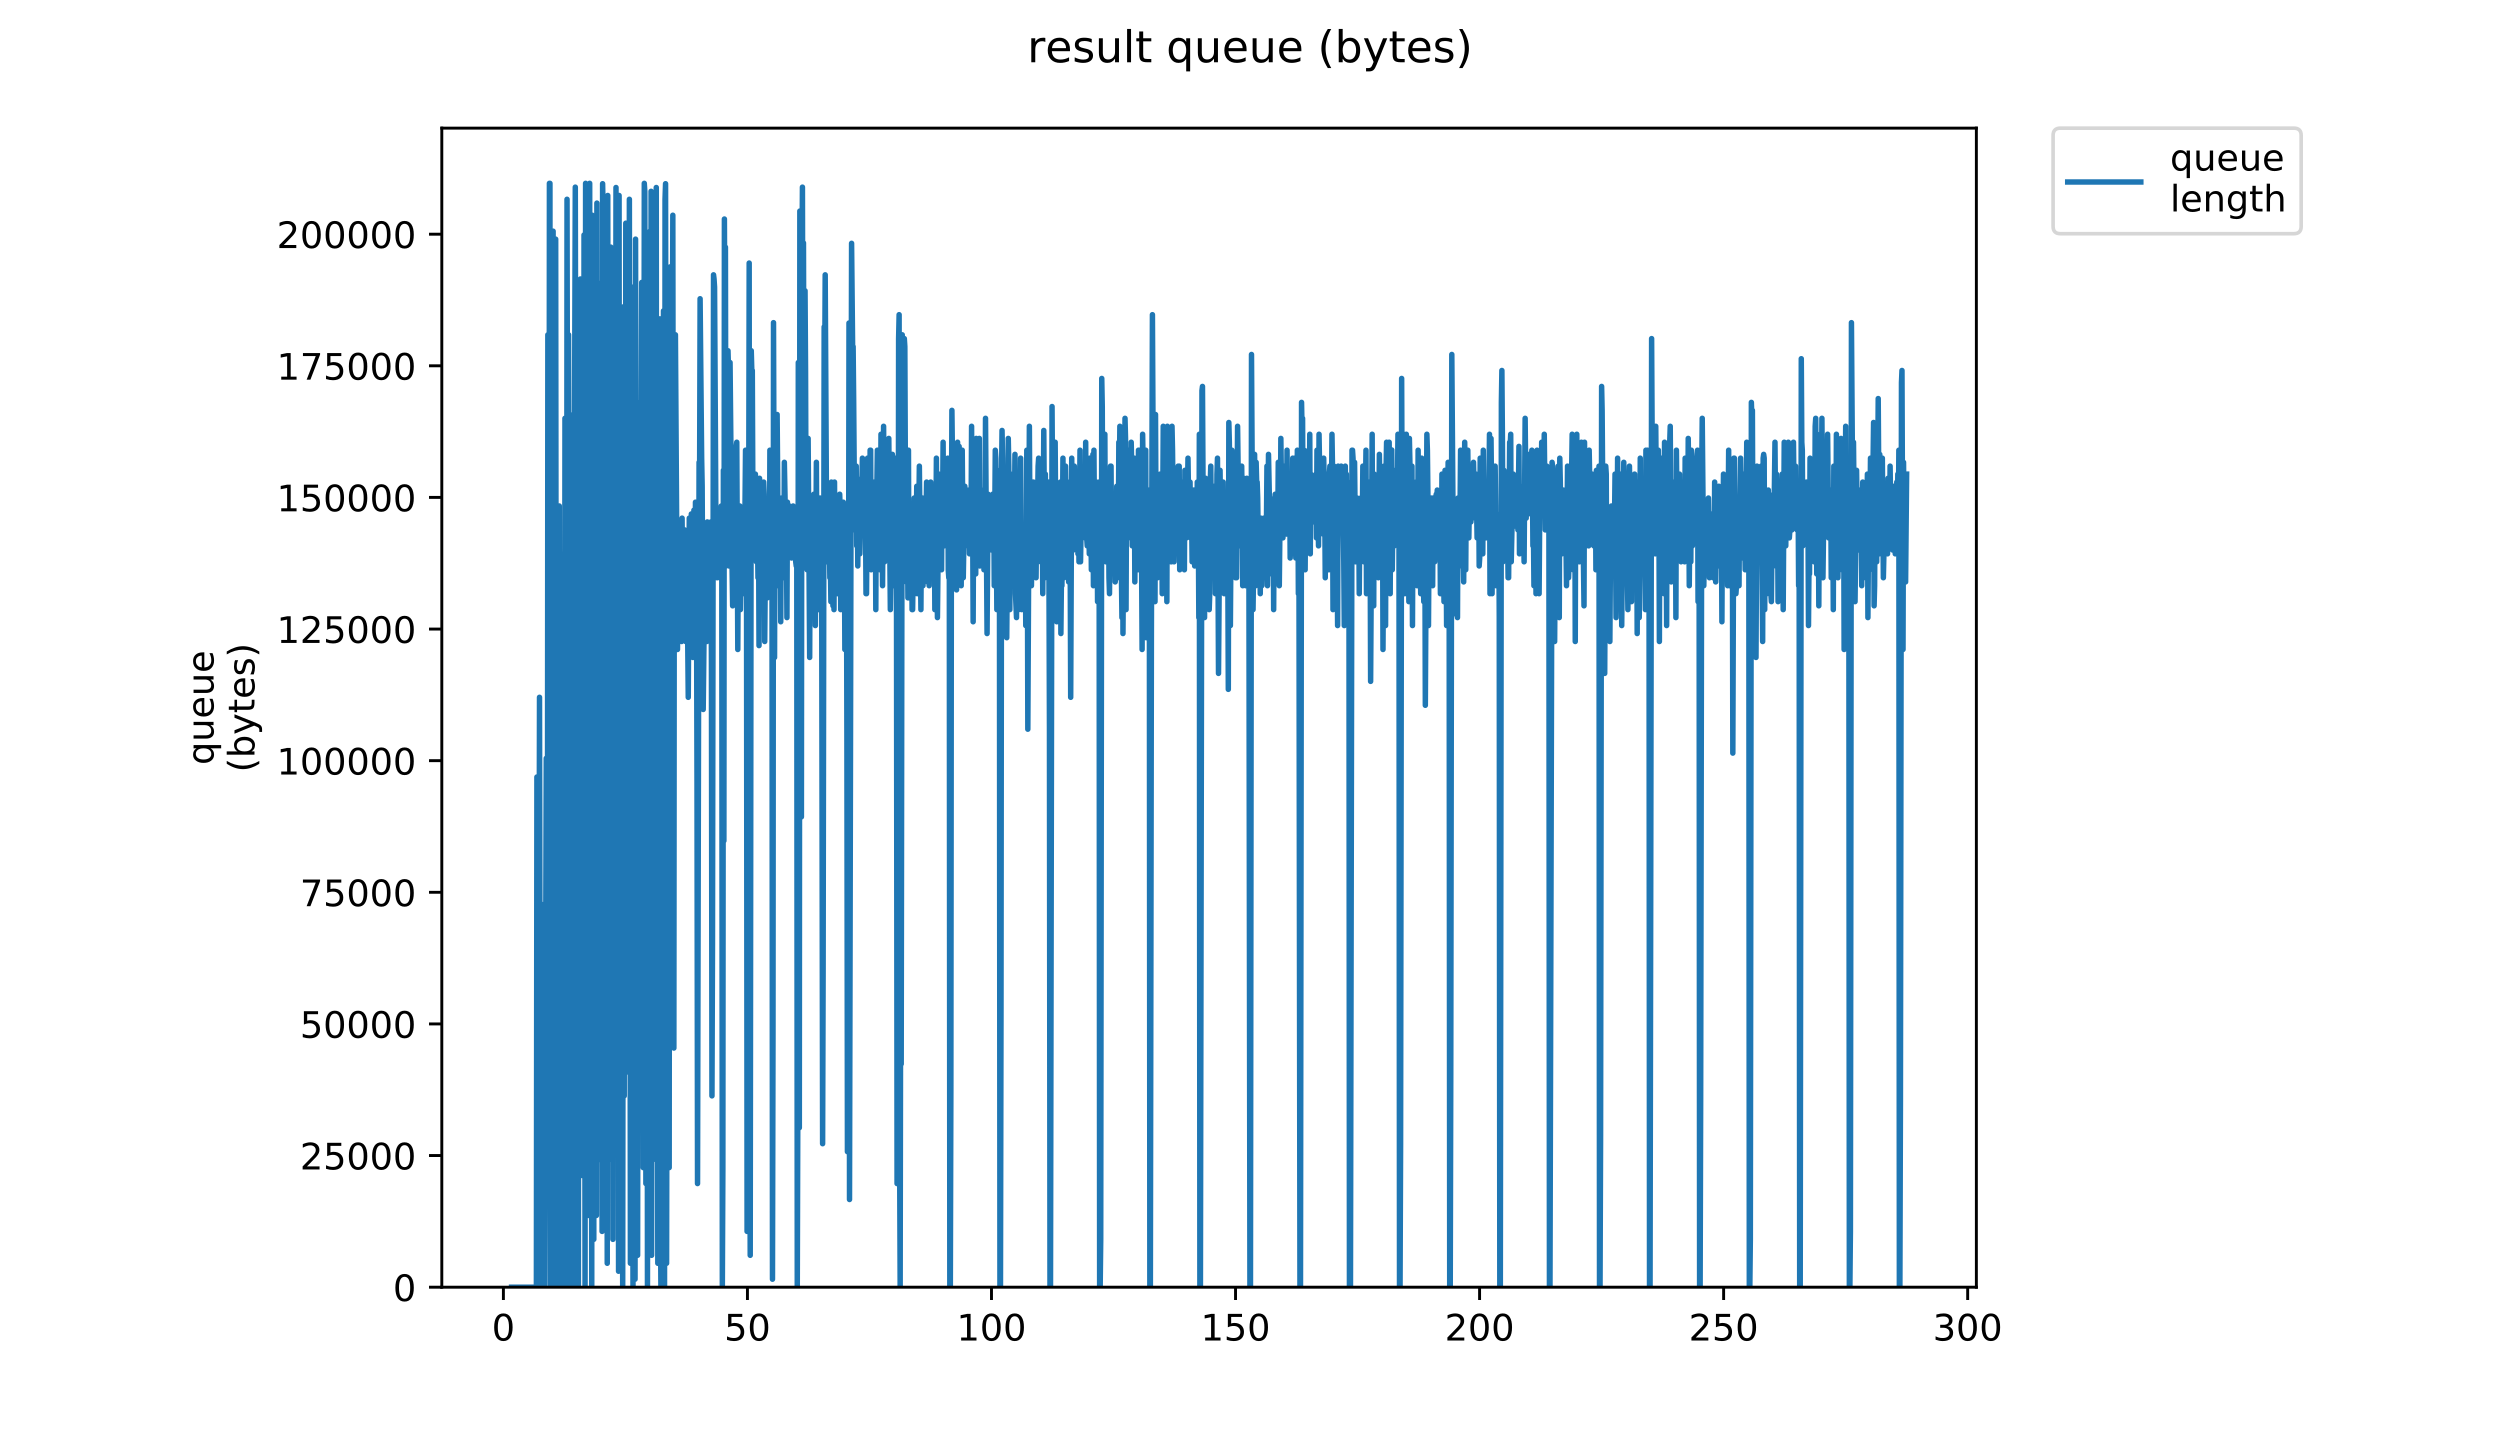 <?xml version="1.0" encoding="utf-8" standalone="no"?>
<!DOCTYPE svg PUBLIC "-//W3C//DTD SVG 1.1//EN"
  "http://www.w3.org/Graphics/SVG/1.1/DTD/svg11.dtd">
<!-- Created with matplotlib (https://matplotlib.org/) -->
<svg height="396pt" version="1.1" viewBox="0 0 684 396" width="684pt" xmlns="http://www.w3.org/2000/svg" xmlns:xlink="http://www.w3.org/1999/xlink">
 <defs>
  <style type="text/css">
*{stroke-linecap:butt;stroke-linejoin:round;}
  </style>
 </defs>
 <g id="figure_1">
  <g id="patch_1">
   <path d="M 0 396 
L 684 396 
L 684 0 
L 0 0 
z
" style="fill:#ffffff;"/>
  </g>
  <g id="axes_1">
   <g id="patch_2">
    <path d="M 120.879 352.174 
L 540.734 352.174 
L 540.734 35.062 
L 120.879 35.062 
z
" style="fill:#ffffff;"/>
   </g>
   <g id="matplotlib.axis_1">
    <g id="xtick_1">
     <g id="line2d_1">
      <defs>
       <path d="M 0 0 
L 0 3.5 
" id="m587a1ca1e8" style="stroke:#000000;stroke-width:0.8;"/>
      </defs>
      <g>
       <use style="stroke:#000000;stroke-width:0.8;" x="137.729" xlink:href="#m587a1ca1e8" y="352.174"/>
      </g>
     </g>
     <g id="text_1">
      <!-- 0 -->
      <defs>
       <path d="M 31.781 66.406 
Q 24.172 66.406 20.328 58.906 
Q 16.5 51.422 16.5 36.375 
Q 16.5 21.391 20.328 13.891 
Q 24.172 6.391 31.781 6.391 
Q 39.453 6.391 43.281 13.891 
Q 47.125 21.391 47.125 36.375 
Q 47.125 51.422 43.281 58.906 
Q 39.453 66.406 31.781 66.406 
z
M 31.781 74.219 
Q 44.047 74.219 50.516 64.516 
Q 56.984 54.828 56.984 36.375 
Q 56.984 17.969 50.516 8.266 
Q 44.047 -1.422 31.781 -1.422 
Q 19.531 -1.422 13.062 8.266 
Q 6.594 17.969 6.594 36.375 
Q 6.594 54.828 13.062 64.516 
Q 19.531 74.219 31.781 74.219 
z
" id="DejaVuSans-48"/>
      </defs>
      <g transform="translate(134.548 366.773)scale(0.1 -0.1)">
       <use xlink:href="#DejaVuSans-48"/>
      </g>
     </g>
    </g>
    <g id="xtick_2">
     <g id="line2d_2">
      <g>
       <use style="stroke:#000000;stroke-width:0.8;" x="204.5" xlink:href="#m587a1ca1e8" y="352.174"/>
      </g>
     </g>
     <g id="text_2">
      <!-- 50 -->
      <defs>
       <path d="M 10.797 72.906 
L 49.516 72.906 
L 49.516 64.594 
L 19.828 64.594 
L 19.828 46.734 
Q 21.969 47.469 24.109 47.828 
Q 26.266 48.188 28.422 48.188 
Q 40.625 48.188 47.75 41.5 
Q 54.891 34.812 54.891 23.391 
Q 54.891 11.625 47.562 5.094 
Q 40.234 -1.422 26.906 -1.422 
Q 22.312 -1.422 17.547 -0.641 
Q 12.797 0.141 7.719 1.703 
L 7.719 11.625 
Q 12.109 9.234 16.797 8.062 
Q 21.484 6.891 26.703 6.891 
Q 35.156 6.891 40.078 11.328 
Q 45.016 15.766 45.016 23.391 
Q 45.016 31 40.078 35.438 
Q 35.156 39.891 26.703 39.891 
Q 22.75 39.891 18.812 39.016 
Q 14.891 38.141 10.797 36.281 
z
" id="DejaVuSans-53"/>
      </defs>
      <g transform="translate(198.137 366.773)scale(0.1 -0.1)">
       <use xlink:href="#DejaVuSans-53"/>
       <use x="63.623" xlink:href="#DejaVuSans-48"/>
      </g>
     </g>
    </g>
    <g id="xtick_3">
     <g id="line2d_3">
      <g>
       <use style="stroke:#000000;stroke-width:0.8;" x="271.271" xlink:href="#m587a1ca1e8" y="352.174"/>
      </g>
     </g>
     <g id="text_3">
      <!-- 100 -->
      <defs>
       <path d="M 12.406 8.297 
L 28.516 8.297 
L 28.516 63.922 
L 10.984 60.406 
L 10.984 69.391 
L 28.422 72.906 
L 38.281 72.906 
L 38.281 8.297 
L 54.391 8.297 
L 54.391 0 
L 12.406 0 
z
" id="DejaVuSans-49"/>
      </defs>
      <g transform="translate(261.727 366.773)scale(0.1 -0.1)">
       <use xlink:href="#DejaVuSans-49"/>
       <use x="63.623" xlink:href="#DejaVuSans-48"/>
       <use x="127.246" xlink:href="#DejaVuSans-48"/>
      </g>
     </g>
    </g>
    <g id="xtick_4">
     <g id="line2d_4">
      <g>
       <use style="stroke:#000000;stroke-width:0.8;" x="338.042" xlink:href="#m587a1ca1e8" y="352.174"/>
      </g>
     </g>
     <g id="text_4">
      <!-- 150 -->
      <g transform="translate(328.499 366.773)scale(0.1 -0.1)">
       <use xlink:href="#DejaVuSans-49"/>
       <use x="63.623" xlink:href="#DejaVuSans-53"/>
       <use x="127.246" xlink:href="#DejaVuSans-48"/>
      </g>
     </g>
    </g>
    <g id="xtick_5">
     <g id="line2d_5">
      <g>
       <use style="stroke:#000000;stroke-width:0.8;" x="404.814" xlink:href="#m587a1ca1e8" y="352.174"/>
      </g>
     </g>
     <g id="text_5">
      <!-- 200 -->
      <defs>
       <path d="M 19.188 8.297 
L 53.609 8.297 
L 53.609 0 
L 7.328 0 
L 7.328 8.297 
Q 12.938 14.109 22.625 23.891 
Q 32.328 33.688 34.812 36.531 
Q 39.547 41.844 41.422 45.531 
Q 43.312 49.219 43.312 52.781 
Q 43.312 58.594 39.234 62.25 
Q 35.156 65.922 28.609 65.922 
Q 23.969 65.922 18.812 64.312 
Q 13.672 62.703 7.812 59.422 
L 7.812 69.391 
Q 13.766 71.781 18.938 73 
Q 24.125 74.219 28.422 74.219 
Q 39.75 74.219 46.484 68.547 
Q 53.219 62.891 53.219 53.422 
Q 53.219 48.922 51.531 44.891 
Q 49.859 40.875 45.406 35.406 
Q 44.188 33.984 37.641 27.219 
Q 31.109 20.453 19.188 8.297 
z
" id="DejaVuSans-50"/>
      </defs>
      <g transform="translate(395.27 366.773)scale(0.1 -0.1)">
       <use xlink:href="#DejaVuSans-50"/>
       <use x="63.623" xlink:href="#DejaVuSans-48"/>
       <use x="127.246" xlink:href="#DejaVuSans-48"/>
      </g>
     </g>
    </g>
    <g id="xtick_6">
     <g id="line2d_6">
      <g>
       <use style="stroke:#000000;stroke-width:0.8;" x="471.585" xlink:href="#m587a1ca1e8" y="352.174"/>
      </g>
     </g>
     <g id="text_6">
      <!-- 250 -->
      <g transform="translate(462.041 366.773)scale(0.1 -0.1)">
       <use xlink:href="#DejaVuSans-50"/>
       <use x="63.623" xlink:href="#DejaVuSans-53"/>
       <use x="127.246" xlink:href="#DejaVuSans-48"/>
      </g>
     </g>
    </g>
    <g id="xtick_7">
     <g id="line2d_7">
      <g>
       <use style="stroke:#000000;stroke-width:0.8;" x="538.356" xlink:href="#m587a1ca1e8" y="352.174"/>
      </g>
     </g>
     <g id="text_7">
      <!-- 300 -->
      <defs>
       <path d="M 40.578 39.312 
Q 47.656 37.797 51.625 33 
Q 55.609 28.219 55.609 21.188 
Q 55.609 10.406 48.188 4.484 
Q 40.766 -1.422 27.094 -1.422 
Q 22.516 -1.422 17.656 -0.516 
Q 12.797 0.391 7.625 2.203 
L 7.625 11.719 
Q 11.719 9.328 16.594 8.109 
Q 21.484 6.891 26.812 6.891 
Q 36.078 6.891 40.938 10.547 
Q 45.797 14.203 45.797 21.188 
Q 45.797 27.641 41.281 31.266 
Q 36.766 34.906 28.719 34.906 
L 20.219 34.906 
L 20.219 43.016 
L 29.109 43.016 
Q 36.375 43.016 40.234 45.922 
Q 44.094 48.828 44.094 54.297 
Q 44.094 59.906 40.109 62.906 
Q 36.141 65.922 28.719 65.922 
Q 24.656 65.922 20.016 65.031 
Q 15.375 64.156 9.812 62.312 
L 9.812 71.094 
Q 15.438 72.656 20.344 73.438 
Q 25.25 74.219 29.594 74.219 
Q 40.828 74.219 47.359 69.109 
Q 53.906 64.016 53.906 55.328 
Q 53.906 49.266 50.438 45.094 
Q 46.969 40.922 40.578 39.312 
z
" id="DejaVuSans-51"/>
      </defs>
      <g transform="translate(528.812 366.773)scale(0.1 -0.1)">
       <use xlink:href="#DejaVuSans-51"/>
       <use x="63.623" xlink:href="#DejaVuSans-48"/>
       <use x="127.246" xlink:href="#DejaVuSans-48"/>
      </g>
     </g>
    </g>
   </g>
   <g id="matplotlib.axis_2">
    <g id="ytick_1">
     <g id="line2d_8">
      <defs>
       <path d="M 0 0 
L -3.5 0 
" id="m8cd4e28c0b" style="stroke:#000000;stroke-width:0.8;"/>
      </defs>
      <g>
       <use style="stroke:#000000;stroke-width:0.8;" x="120.879" xlink:href="#m8cd4e28c0b" y="352.174"/>
      </g>
     </g>
     <g id="text_8">
      <!-- 0 -->
      <g transform="translate(107.516 355.973)scale(0.1 -0.1)">
       <use xlink:href="#DejaVuSans-48"/>
      </g>
     </g>
    </g>
    <g id="ytick_2">
     <g id="line2d_9">
      <g>
       <use style="stroke:#000000;stroke-width:0.8;" x="120.879" xlink:href="#m8cd4e28c0b" y="316.161"/>
      </g>
     </g>
     <g id="text_9">
      <!-- 25000 -->
      <g transform="translate(82.066 319.96)scale(0.1 -0.1)">
       <use xlink:href="#DejaVuSans-50"/>
       <use x="63.623" xlink:href="#DejaVuSans-53"/>
       <use x="127.246" xlink:href="#DejaVuSans-48"/>
       <use x="190.869" xlink:href="#DejaVuSans-48"/>
       <use x="254.492" xlink:href="#DejaVuSans-48"/>
      </g>
     </g>
    </g>
    <g id="ytick_3">
     <g id="line2d_10">
      <g>
       <use style="stroke:#000000;stroke-width:0.8;" x="120.879" xlink:href="#m8cd4e28c0b" y="280.148"/>
      </g>
     </g>
     <g id="text_10">
      <!-- 50000 -->
      <g transform="translate(82.066 283.947)scale(0.1 -0.1)">
       <use xlink:href="#DejaVuSans-53"/>
       <use x="63.623" xlink:href="#DejaVuSans-48"/>
       <use x="127.246" xlink:href="#DejaVuSans-48"/>
       <use x="190.869" xlink:href="#DejaVuSans-48"/>
       <use x="254.492" xlink:href="#DejaVuSans-48"/>
      </g>
     </g>
    </g>
    <g id="ytick_4">
     <g id="line2d_11">
      <g>
       <use style="stroke:#000000;stroke-width:0.8;" x="120.879" xlink:href="#m8cd4e28c0b" y="244.135"/>
      </g>
     </g>
     <g id="text_11">
      <!-- 75000 -->
      <defs>
       <path d="M 8.203 72.906 
L 55.078 72.906 
L 55.078 68.703 
L 28.609 0 
L 18.312 0 
L 43.219 64.594 
L 8.203 64.594 
z
" id="DejaVuSans-55"/>
      </defs>
      <g transform="translate(82.066 247.934)scale(0.1 -0.1)">
       <use xlink:href="#DejaVuSans-55"/>
       <use x="63.623" xlink:href="#DejaVuSans-53"/>
       <use x="127.246" xlink:href="#DejaVuSans-48"/>
       <use x="190.869" xlink:href="#DejaVuSans-48"/>
       <use x="254.492" xlink:href="#DejaVuSans-48"/>
      </g>
     </g>
    </g>
    <g id="ytick_5">
     <g id="line2d_12">
      <g>
       <use style="stroke:#000000;stroke-width:0.8;" x="120.879" xlink:href="#m8cd4e28c0b" y="208.122"/>
      </g>
     </g>
     <g id="text_12">
      <!-- 100000 -->
      <g transform="translate(75.704 211.921)scale(0.1 -0.1)">
       <use xlink:href="#DejaVuSans-49"/>
       <use x="63.623" xlink:href="#DejaVuSans-48"/>
       <use x="127.246" xlink:href="#DejaVuSans-48"/>
       <use x="190.869" xlink:href="#DejaVuSans-48"/>
       <use x="254.492" xlink:href="#DejaVuSans-48"/>
       <use x="318.115" xlink:href="#DejaVuSans-48"/>
      </g>
     </g>
    </g>
    <g id="ytick_6">
     <g id="line2d_13">
      <g>
       <use style="stroke:#000000;stroke-width:0.8;" x="120.879" xlink:href="#m8cd4e28c0b" y="172.109"/>
      </g>
     </g>
     <g id="text_13">
      <!-- 125000 -->
      <g transform="translate(75.704 175.908)scale(0.1 -0.1)">
       <use xlink:href="#DejaVuSans-49"/>
       <use x="63.623" xlink:href="#DejaVuSans-50"/>
       <use x="127.246" xlink:href="#DejaVuSans-53"/>
       <use x="190.869" xlink:href="#DejaVuSans-48"/>
       <use x="254.492" xlink:href="#DejaVuSans-48"/>
       <use x="318.115" xlink:href="#DejaVuSans-48"/>
      </g>
     </g>
    </g>
    <g id="ytick_7">
     <g id="line2d_14">
      <g>
       <use style="stroke:#000000;stroke-width:0.8;" x="120.879" xlink:href="#m8cd4e28c0b" y="136.096"/>
      </g>
     </g>
     <g id="text_14">
      <!-- 150000 -->
      <g transform="translate(75.704 139.895)scale(0.1 -0.1)">
       <use xlink:href="#DejaVuSans-49"/>
       <use x="63.623" xlink:href="#DejaVuSans-53"/>
       <use x="127.246" xlink:href="#DejaVuSans-48"/>
       <use x="190.869" xlink:href="#DejaVuSans-48"/>
       <use x="254.492" xlink:href="#DejaVuSans-48"/>
       <use x="318.115" xlink:href="#DejaVuSans-48"/>
      </g>
     </g>
    </g>
    <g id="ytick_8">
     <g id="line2d_15">
      <g>
       <use style="stroke:#000000;stroke-width:0.8;" x="120.879" xlink:href="#m8cd4e28c0b" y="100.083"/>
      </g>
     </g>
     <g id="text_15">
      <!-- 175000 -->
      <g transform="translate(75.704 103.882)scale(0.1 -0.1)">
       <use xlink:href="#DejaVuSans-49"/>
       <use x="63.623" xlink:href="#DejaVuSans-55"/>
       <use x="127.246" xlink:href="#DejaVuSans-53"/>
       <use x="190.869" xlink:href="#DejaVuSans-48"/>
       <use x="254.492" xlink:href="#DejaVuSans-48"/>
       <use x="318.115" xlink:href="#DejaVuSans-48"/>
      </g>
     </g>
    </g>
    <g id="ytick_9">
     <g id="line2d_16">
      <g>
       <use style="stroke:#000000;stroke-width:0.8;" x="120.879" xlink:href="#m8cd4e28c0b" y="64.07"/>
      </g>
     </g>
     <g id="text_16">
      <!-- 200000 -->
      <g transform="translate(75.704 67.869)scale(0.1 -0.1)">
       <use xlink:href="#DejaVuSans-50"/>
       <use x="63.623" xlink:href="#DejaVuSans-48"/>
       <use x="127.246" xlink:href="#DejaVuSans-48"/>
       <use x="190.869" xlink:href="#DejaVuSans-48"/>
       <use x="254.492" xlink:href="#DejaVuSans-48"/>
       <use x="318.115" xlink:href="#DejaVuSans-48"/>
      </g>
     </g>
    </g>
    <g id="text_17">
     <!-- queue -->
     <defs>
      <path d="M 14.797 27.297 
Q 14.797 17.391 18.875 11.75 
Q 22.953 6.109 30.078 6.109 
Q 37.203 6.109 41.297 11.75 
Q 45.406 17.391 45.406 27.297 
Q 45.406 37.203 41.297 42.844 
Q 37.203 48.484 30.078 48.484 
Q 22.953 48.484 18.875 42.844 
Q 14.797 37.203 14.797 27.297 
z
M 45.406 8.203 
Q 42.578 3.328 38.25 0.953 
Q 33.938 -1.422 27.875 -1.422 
Q 17.969 -1.422 11.734 6.484 
Q 5.516 14.406 5.516 27.297 
Q 5.516 40.188 11.734 48.094 
Q 17.969 56 27.875 56 
Q 33.938 56 38.25 53.625 
Q 42.578 51.266 45.406 46.391 
L 45.406 54.688 
L 54.391 54.688 
L 54.391 -20.797 
L 45.406 -20.797 
z
" id="DejaVuSans-113"/>
      <path d="M 8.5 21.578 
L 8.5 54.688 
L 17.484 54.688 
L 17.484 21.922 
Q 17.484 14.156 20.5 10.266 
Q 23.531 6.391 29.594 6.391 
Q 36.859 6.391 41.078 11.031 
Q 45.312 15.672 45.312 23.688 
L 45.312 54.688 
L 54.297 54.688 
L 54.297 0 
L 45.312 0 
L 45.312 8.406 
Q 42.047 3.422 37.719 1 
Q 33.406 -1.422 27.688 -1.422 
Q 18.266 -1.422 13.375 4.438 
Q 8.5 10.297 8.5 21.578 
z
M 31.109 56 
z
" id="DejaVuSans-117"/>
      <path d="M 56.203 29.594 
L 56.203 25.203 
L 14.891 25.203 
Q 15.484 15.922 20.484 11.062 
Q 25.484 6.203 34.422 6.203 
Q 39.594 6.203 44.453 7.469 
Q 49.312 8.734 54.109 11.281 
L 54.109 2.781 
Q 49.266 0.734 44.188 -0.344 
Q 39.109 -1.422 33.891 -1.422 
Q 20.797 -1.422 13.156 6.188 
Q 5.516 13.812 5.516 26.812 
Q 5.516 40.234 12.766 48.109 
Q 20.016 56 32.328 56 
Q 43.359 56 49.781 48.891 
Q 56.203 41.797 56.203 29.594 
z
M 47.219 32.234 
Q 47.125 39.594 43.094 43.984 
Q 39.062 48.391 32.422 48.391 
Q 24.906 48.391 20.391 44.141 
Q 15.875 39.891 15.188 32.172 
z
" id="DejaVuSans-101"/>
     </defs>
     <g transform="translate(58.426 209.283)rotate(-90)scale(0.1 -0.1)">
      <use xlink:href="#DejaVuSans-113"/>
      <use x="63.477" xlink:href="#DejaVuSans-117"/>
      <use x="126.855" xlink:href="#DejaVuSans-101"/>
      <use x="188.379" xlink:href="#DejaVuSans-117"/>
      <use x="251.758" xlink:href="#DejaVuSans-101"/>
     </g>
     <!-- (bytes) -->
     <defs>
      <path d="M 31 75.875 
Q 24.469 64.656 21.281 53.656 
Q 18.109 42.672 18.109 31.391 
Q 18.109 20.125 21.312 9.062 
Q 24.516 -2 31 -13.188 
L 23.188 -13.188 
Q 15.875 -1.703 12.234 9.375 
Q 8.594 20.453 8.594 31.391 
Q 8.594 42.281 12.203 53.312 
Q 15.828 64.359 23.188 75.875 
z
" id="DejaVuSans-40"/>
      <path d="M 48.688 27.297 
Q 48.688 37.203 44.609 42.844 
Q 40.531 48.484 33.406 48.484 
Q 26.266 48.484 22.188 42.844 
Q 18.109 37.203 18.109 27.297 
Q 18.109 17.391 22.188 11.75 
Q 26.266 6.109 33.406 6.109 
Q 40.531 6.109 44.609 11.75 
Q 48.688 17.391 48.688 27.297 
z
M 18.109 46.391 
Q 20.953 51.266 25.266 53.625 
Q 29.594 56 35.594 56 
Q 45.562 56 51.781 48.094 
Q 58.016 40.188 58.016 27.297 
Q 58.016 14.406 51.781 6.484 
Q 45.562 -1.422 35.594 -1.422 
Q 29.594 -1.422 25.266 0.953 
Q 20.953 3.328 18.109 8.203 
L 18.109 0 
L 9.078 0 
L 9.078 75.984 
L 18.109 75.984 
z
" id="DejaVuSans-98"/>
      <path d="M 32.172 -5.078 
Q 28.375 -14.844 24.75 -17.812 
Q 21.141 -20.797 15.094 -20.797 
L 7.906 -20.797 
L 7.906 -13.281 
L 13.188 -13.281 
Q 16.891 -13.281 18.938 -11.516 
Q 21 -9.766 23.484 -3.219 
L 25.094 0.875 
L 2.984 54.688 
L 12.5 54.688 
L 29.594 11.922 
L 46.688 54.688 
L 56.203 54.688 
z
" id="DejaVuSans-121"/>
      <path d="M 18.312 70.219 
L 18.312 54.688 
L 36.812 54.688 
L 36.812 47.703 
L 18.312 47.703 
L 18.312 18.016 
Q 18.312 11.328 20.141 9.422 
Q 21.969 7.516 27.594 7.516 
L 36.812 7.516 
L 36.812 0 
L 27.594 0 
Q 17.188 0 13.234 3.875 
Q 9.281 7.766 9.281 18.016 
L 9.281 47.703 
L 2.688 47.703 
L 2.688 54.688 
L 9.281 54.688 
L 9.281 70.219 
z
" id="DejaVuSans-116"/>
      <path d="M 44.281 53.078 
L 44.281 44.578 
Q 40.484 46.531 36.375 47.5 
Q 32.281 48.484 27.875 48.484 
Q 21.188 48.484 17.844 46.438 
Q 14.5 44.391 14.5 40.281 
Q 14.5 37.156 16.891 35.375 
Q 19.281 33.594 26.516 31.984 
L 29.594 31.297 
Q 39.156 29.25 43.188 25.516 
Q 47.219 21.781 47.219 15.094 
Q 47.219 7.469 41.188 3.016 
Q 35.156 -1.422 24.609 -1.422 
Q 20.219 -1.422 15.453 -0.562 
Q 10.688 0.297 5.422 2 
L 5.422 11.281 
Q 10.406 8.688 15.234 7.391 
Q 20.062 6.109 24.812 6.109 
Q 31.156 6.109 34.562 8.281 
Q 37.984 10.453 37.984 14.406 
Q 37.984 18.062 35.516 20.016 
Q 33.062 21.969 24.703 23.781 
L 21.578 24.516 
Q 13.234 26.266 9.516 29.906 
Q 5.812 33.547 5.812 39.891 
Q 5.812 47.609 11.281 51.797 
Q 16.75 56 26.812 56 
Q 31.781 56 36.172 55.266 
Q 40.578 54.547 44.281 53.078 
z
" id="DejaVuSans-115"/>
      <path d="M 8.016 75.875 
L 15.828 75.875 
Q 23.141 64.359 26.781 53.312 
Q 30.422 42.281 30.422 31.391 
Q 30.422 20.453 26.781 9.375 
Q 23.141 -1.703 15.828 -13.188 
L 8.016 -13.188 
Q 14.5 -2 17.703 9.062 
Q 20.906 20.125 20.906 31.391 
Q 20.906 42.672 17.703 53.656 
Q 14.5 64.656 8.016 75.875 
z
" id="DejaVuSans-41"/>
     </defs>
     <g transform="translate(69.624 211.295)rotate(-90)scale(0.1 -0.1)">
      <use xlink:href="#DejaVuSans-40"/>
      <use x="39.014" xlink:href="#DejaVuSans-98"/>
      <use x="102.49" xlink:href="#DejaVuSans-121"/>
      <use x="161.67" xlink:href="#DejaVuSans-116"/>
      <use x="200.879" xlink:href="#DejaVuSans-101"/>
      <use x="262.402" xlink:href="#DejaVuSans-115"/>
      <use x="314.502" xlink:href="#DejaVuSans-41"/>
     </g>
    </g>
   </g>
   <g id="line2d_17">
    <path clip-path="url(#pad2d851a04)" d="M 139.963 352.174 
L 146.755 352.174 
L 146.896 212.593 
L 147.044 352.174 
L 147.186 286.746 
L 147.327 352.174 
L 147.608 190.784 
L 147.89 352.174 
L 148.031 349.993 
L 148.174 352.174 
L 148.321 260.574 
L 148.465 247.489 
L 148.611 254.031 
L 148.754 247.489 
L 148.895 282.384 
L 149.035 352.174 
L 149.459 207.465 
L 149.746 302.021 
L 149.89 91.601 
L 150.032 124.315 
L 150.177 286.746 
L 150.319 50.163 
L 150.464 50.163 
L 150.609 352.174 
L 150.759 182.06 
L 150.901 352.174 
L 151.33 63.249 
L 151.47 349.993 
L 151.61 143.944 
L 151.751 130.858 
L 151.892 168.974 
L 152.033 65.43 
L 152.316 352.174 
L 152.456 352.174 
L 152.597 189.744 
L 152.877 352.174 
L 153.017 138.441 
L 153.298 352.174 
L 153.438 315.098 
L 153.579 190.784 
L 153.723 352.174 
L 153.869 172.296 
L 154.009 297.65 
L 154.15 151.527 
L 154.29 352.174 
L 154.432 280.203 
L 154.573 114.451 
L 154.713 352.174 
L 154.854 352.174 
L 154.995 288.927 
L 155.138 54.525 
L 155.421 211.553 
L 155.562 91.601 
L 155.704 211.553 
L 155.844 138.441 
L 155.984 352.174 
L 156.129 147.165 
L 156.273 182.06 
L 156.415 172.296 
L 156.701 352.174 
L 156.841 113.411 
L 156.981 179.879 
L 157.401 51.203 
L 157.542 129.717 
L 157.682 352.174 
L 157.824 352.174 
L 157.964 135.22 
L 158.244 352.174 
L 158.384 157.03 
L 158.524 200.649 
L 158.667 89.42 
L 158.807 76.332 
L 159.088 282.384 
L 159.228 245.308 
L 159.368 321.641 
L 159.508 94.822 
L 159.648 321.641 
L 159.789 64.289 
L 160.071 352.174 
L 160.217 50.163 
L 160.357 101.365 
L 160.498 330.365 
L 160.637 120.994 
L 160.777 295.469 
L 160.917 70.932 
L 161.057 332.546 
L 161.197 240.946 
L 161.337 50.163 
L 161.477 234.403 
L 161.618 130.858 
L 161.903 352.174 
L 162.043 58.887 
L 162.463 339.088 
L 162.605 69.792 
L 162.748 138.441 
L 162.89 135.22 
L 163.031 315.098 
L 163.171 332.546 
L 163.311 55.565 
L 163.451 286.746 
L 163.591 129.717 
L 163.735 179.879 
L 163.876 82.877 
L 164.017 288.927 
L 164.162 317.279 
L 164.303 101.365 
L 164.45 77.475 
L 164.733 336.908 
L 164.873 50.264 
L 165.014 57.847 
L 165.155 213.734 
L 165.295 164.612 
L 165.436 299.831 
L 165.718 55.68 
L 165.858 80.696 
L 166.14 345.631 
L 166.281 53.485 
L 166.563 317.279 
L 166.704 139.582 
L 166.845 257.353 
L 166.987 273.66 
L 167.127 67.611 
L 167.268 106.868 
L 167.41 92.641 
L 167.551 165.753 
L 167.691 339.088 
L 167.832 127.536 
L 167.972 84.018 
L 168.254 286.746 
L 168.535 51.304 
L 168.675 287.887 
L 168.957 69.892 
L 169.239 347.812 
L 169.38 53.485 
L 169.521 264.936 
L 169.661 96.983 
L 169.803 87.239 
L 170.084 245.308 
L 170.226 175.517 
L 170.367 352.174 
L 170.649 83.917 
L 170.79 299.831 
L 170.932 117.772 
L 171.073 269.298 
L 171.213 61.068 
L 171.353 67.611 
L 171.495 131.898 
L 171.635 293.289 
L 171.776 125.355 
L 172.057 271.479 
L 172.197 54.525 
L 172.479 345.631 
L 172.619 299.831 
L 172.761 78.515 
L 173.043 163.572 
L 173.184 352.174 
L 173.324 108.009 
L 173.465 131.898 
L 173.746 349.993 
L 173.887 65.43 
L 174.167 252.991 
L 174.307 207.191 
L 174.448 343.45 
L 174.728 110.19 
L 174.87 297.65 
L 175.01 201.689 
L 175.151 295.469 
L 175.433 120.994 
L 175.573 77.279 
L 175.713 186.422 
L 175.854 90.46 
L 175.995 319.46 
L 176.277 50.163 
L 176.417 52.445 
L 176.563 144.984 
L 176.712 323.822 
L 176.86 123.174 
L 177.001 129.818 
L 177.144 352.174 
L 177.285 171.155 
L 177.426 200.649 
L 177.568 288.927 
L 177.708 95.963 
L 177.849 63.249 
L 177.991 293.289 
L 178.138 52.344 
L 178.279 343.45 
L 178.42 127.536 
L 178.561 118.813 
L 178.702 317.279 
L 178.99 96.983 
L 179.13 236.584 
L 179.271 66.571 
L 179.413 71.973 
L 179.555 51.304 
L 179.696 286.746 
L 179.836 280.203 
L 179.977 345.631 
L 180.117 113.411 
L 180.258 303.153 
L 180.54 87.239 
L 180.682 330.365 
L 180.822 352.174 
L 180.963 105.833 
L 181.103 323.822 
L 181.243 141.763 
L 181.387 271.479 
L 181.53 85.058 
L 181.815 352.174 
L 181.955 54.525 
L 182.095 50.264 
L 182.236 145.085 
L 182.377 345.631 
L 182.658 185.382 
L 182.8 221.317 
L 182.941 81.837 
L 183.09 319.46 
L 183.232 98.144 
L 183.374 73.013 
L 183.516 273.66 
L 183.657 242.087 
L 183.799 125.355 
L 183.943 104.687 
L 184.085 58.887 
L 184.369 286.746 
L 184.51 113.411 
L 184.651 92.641 
L 184.793 91.601 
L 185.355 177.698 
L 185.636 142.803 
L 185.777 167.934 
L 185.918 160.251 
L 186.058 160.251 
L 186.198 142.803 
L 186.478 175.517 
L 186.619 141.763 
L 186.759 160.251 
L 186.9 151.527 
L 187.04 170.115 
L 187.321 144.984 
L 187.461 153.708 
L 187.602 175.517 
L 187.743 172.296 
L 187.884 160.251 
L 188.024 161.391 
L 188.306 190.784 
L 188.587 141.763 
L 188.728 165.753 
L 189.01 158.07 
L 189.15 140.622 
L 189.291 172.296 
L 189.432 155.889 
L 189.572 179.879 
L 189.713 165.753 
L 189.855 139.582 
L 189.996 177.698 
L 190.138 167.934 
L 190.278 137.401 
L 190.42 164.612 
L 190.561 160.251 
L 190.702 214.774 
L 190.844 323.822 
L 191.267 126.485 
L 191.407 133.039 
L 191.548 81.736 
L 191.971 125.355 
L 192.112 133.039 
L 192.394 194.106 
L 192.816 157.03 
L 192.957 158.07 
L 193.098 164.612 
L 193.238 151.527 
L 193.379 175.517 
L 193.519 142.803 
L 193.801 144.984 
L 193.942 165.753 
L 194.083 166.793 
L 194.506 142.803 
L 194.65 182.06 
L 194.793 299.831 
L 194.936 258.393 
L 195.221 75.194 
L 195.361 76.332 
L 195.502 78.515 
L 195.783 127.536 
L 195.924 155.889 
L 196.066 151.527 
L 196.209 158.07 
L 196.352 146.125 
L 196.637 151.527 
L 196.92 158.07 
L 197.203 148.306 
L 197.344 138.441 
L 197.485 158.07 
L 197.63 352.174 
L 197.775 319.46 
L 197.915 128.677 
L 198.055 230.041 
L 198.195 59.927 
L 198.335 94.822 
L 198.476 67.611 
L 198.616 154.849 
L 198.9 109.049 
L 199.04 112.27 
L 199.181 95.963 
L 199.321 101.365 
L 199.461 154.849 
L 199.601 154.849 
L 199.742 99.184 
L 200.307 155.889 
L 200.448 165.753 
L 200.589 155.889 
L 200.73 137.401 
L 200.87 142.803 
L 201.011 155.889 
L 201.293 144.984 
L 201.436 122.134 
L 201.578 120.994 
L 201.86 177.698 
L 202.002 149.346 
L 202.288 141.763 
L 202.429 138.441 
L 202.57 166.793 
L 202.851 144.984 
L 202.992 155.889 
L 203.132 142.803 
L 203.273 162.432 
L 203.555 147.165 
L 203.695 153.708 
L 203.977 123.174 
L 204.118 134.079 
L 204.26 166.793 
L 204.401 336.908 
L 204.551 319.46 
L 204.836 147.165 
L 204.977 71.973 
L 205.119 302.021 
L 205.26 343.45 
L 205.545 95.963 
L 205.689 101.365 
L 205.83 101.365 
L 205.971 133.039 
L 206.253 147.165 
L 206.394 136.26 
L 206.535 150.487 
L 206.675 129.717 
L 206.958 153.708 
L 207.102 151.527 
L 207.244 147.165 
L 207.385 158.07 
L 207.526 140.622 
L 207.668 176.638 
L 207.809 130.858 
L 207.951 134.079 
L 208.092 142.803 
L 208.236 136.26 
L 208.379 140.622 
L 208.661 154.849 
L 208.802 147.165 
L 208.943 131.898 
L 209.083 135.22 
L 209.225 175.517 
L 209.514 141.763 
L 209.655 137.401 
L 209.796 142.803 
L 209.937 163.572 
L 210.078 140.622 
L 210.218 136.26 
L 210.359 160.251 
L 210.499 160.251 
L 210.641 123.174 
L 210.926 136.26 
L 211.067 163.572 
L 211.208 134.079 
L 211.35 349.993 
L 211.492 282.384 
L 211.632 88.279 
L 211.915 179.879 
L 212.056 120.994 
L 212.196 142.803 
L 212.338 127.536 
L 212.479 127.536 
L 212.62 113.411 
L 212.76 129.717 
L 212.902 160.251 
L 213.042 142.803 
L 213.324 136.26 
L 213.466 144.984 
L 213.608 170.115 
L 213.749 140.622 
L 213.889 136.26 
L 214.03 146.125 
L 214.172 140.622 
L 214.454 158.07 
L 214.596 126.485 
L 215.022 148.306 
L 215.163 148.306 
L 215.304 168.974 
L 215.444 137.401 
L 215.585 152.668 
L 215.867 149.346 
L 216.008 138.441 
L 216.292 149.346 
L 216.433 141.763 
L 216.577 152.668 
L 216.718 142.803 
L 216.86 144.984 
L 217.001 138.441 
L 217.142 151.527 
L 217.283 151.527 
L 217.425 141.763 
L 217.566 141.763 
L 217.708 153.708 
L 217.849 154.849 
L 217.992 144.984 
L 218.132 352.174 
L 218.273 306.374 
L 218.414 99.184 
L 218.555 291.108 
L 218.696 308.555 
L 218.836 57.746 
L 218.979 151.527 
L 219.12 123.174 
L 219.263 223.498 
L 219.403 74.154 
L 219.545 51.203 
L 219.686 118.913 
L 219.829 66.47 
L 219.97 124.315 
L 220.113 86.098 
L 220.258 79.555 
L 220.399 101.466 
L 220.54 144.984 
L 220.682 130.858 
L 220.822 155.889 
L 221.105 119.953 
L 221.526 179.879 
L 221.668 140.622 
L 221.809 155.987 
L 221.951 144.984 
L 222.097 153.708 
L 222.237 144.984 
L 222.377 166.793 
L 222.517 139.582 
L 222.658 135.22 
L 222.799 140.622 
L 223.08 171.155 
L 223.361 126.485 
L 223.504 155.889 
L 223.648 161.391 
L 223.79 149.346 
L 223.932 166.793 
L 224.073 138.441 
L 224.215 147.165 
L 224.356 136.26 
L 224.639 147.165 
L 224.781 140.622 
L 225.065 312.917 
L 225.207 264.936 
L 225.49 89.42 
L 225.631 103.546 
L 225.773 75.194 
L 226.058 126.485 
L 226.199 153.708 
L 226.339 136.26 
L 226.48 151.527 
L 226.764 138.441 
L 227.047 158.07 
L 227.188 153.708 
L 227.329 164.612 
L 227.471 131.898 
L 227.615 155.889 
L 227.756 154.849 
L 227.898 165.753 
L 228.039 149.346 
L 228.18 166.793 
L 228.322 131.898 
L 228.465 158.07 
L 228.609 146.125 
L 228.751 158.07 
L 228.891 157.03 
L 229.034 162.432 
L 229.175 148.306 
L 229.316 162.432 
L 229.739 135.22 
L 229.88 139.582 
L 230.021 166.793 
L 230.161 161.391 
L 230.302 143.944 
L 230.443 144.984 
L 230.585 166.793 
L 230.727 137.401 
L 231.008 142.803 
L 231.149 177.698 
L 231.43 139.582 
L 231.571 143.944 
L 231.713 201.689 
L 231.858 315.098 
L 232 280.203 
L 232.285 88.38 
L 232.426 328.184 
L 232.992 66.571 
L 233.274 94.822 
L 233.415 94.822 
L 233.556 109.049 
L 233.838 144.984 
L 233.978 136.26 
L 234.12 139.582 
L 234.26 127.536 
L 234.4 149.346 
L 234.541 135.22 
L 234.685 154.849 
L 234.826 136.26 
L 234.968 134.079 
L 235.108 139.582 
L 235.249 151.527 
L 235.671 130.858 
L 235.812 131.898 
L 235.953 125.355 
L 236.093 146.125 
L 236.234 142.803 
L 236.375 134.079 
L 236.516 143.944 
L 236.657 129.717 
L 236.797 140.622 
L 236.938 162.432 
L 237.079 162.432 
L 237.362 125.355 
L 237.784 152.668 
L 237.924 153.708 
L 238.065 123.174 
L 238.206 123.174 
L 238.348 155.889 
L 238.629 131.898 
L 238.77 135.22 
L 238.912 131.898 
L 239.054 147.165 
L 239.197 131.898 
L 239.338 133.039 
L 239.479 138.441 
L 239.62 166.793 
L 239.76 131.898 
L 239.901 134.079 
L 240.043 123.174 
L 240.185 131.898 
L 240.327 151.527 
L 240.47 128.677 
L 240.613 152.668 
L 240.754 155.889 
L 240.895 142.803 
L 241.039 118.813 
L 241.324 139.582 
L 241.465 160.251 
L 241.749 116.632 
L 242.034 153.708 
L 242.176 130.858 
L 242.318 147.165 
L 242.608 126.485 
L 242.749 133.039 
L 242.89 149.346 
L 243.033 149.346 
L 243.175 119.953 
L 243.597 166.793 
L 243.878 140.622 
L 244.019 146.125 
L 244.159 124.315 
L 244.442 160.251 
L 244.582 157.03 
L 244.865 125.355 
L 245.007 141.763 
L 245.15 144.984 
L 245.291 168.974 
L 245.435 323.822 
L 245.577 317.279 
L 245.86 92.641 
L 246.001 86.098 
L 246.143 317.279 
L 246.285 352.174 
L 246.427 256.212 
L 246.569 291.108 
L 246.851 91.601 
L 246.994 134.079 
L 247.136 129.717 
L 247.278 96.983 
L 247.421 92.641 
L 247.562 94.822 
L 247.702 127.536 
L 247.843 127.536 
L 247.987 159.211 
L 248.269 146.125 
L 248.412 163.572 
L 248.555 123.174 
L 248.696 163.572 
L 248.838 151.527 
L 248.98 154.849 
L 249.122 149.346 
L 249.263 160.251 
L 249.405 142.803 
L 249.546 166.793 
L 249.69 166.793 
L 250.116 136.26 
L 250.259 162.432 
L 250.542 151.527 
L 250.683 147.165 
L 250.824 133.039 
L 250.967 162.432 
L 251.109 149.346 
L 251.252 151.527 
L 251.535 127.536 
L 251.962 166.793 
L 252.103 144.984 
L 252.246 144.984 
L 252.388 136.26 
L 252.529 160.251 
L 252.67 155.889 
L 252.811 155.889 
L 252.951 144.984 
L 253.092 155.889 
L 253.233 150.487 
L 253.514 131.898 
L 253.797 159.211 
L 253.938 149.346 
L 254.219 160.251 
L 254.361 138.441 
L 254.644 131.898 
L 254.784 150.487 
L 254.925 142.803 
L 255.067 142.803 
L 255.207 149.346 
L 255.348 138.441 
L 255.489 140.622 
L 255.63 140.622 
L 255.771 166.793 
L 255.912 166.793 
L 256.198 125.355 
L 256.481 168.974 
L 256.904 129.717 
L 257.187 153.708 
L 257.329 136.26 
L 257.612 155.889 
L 257.753 131.898 
L 257.894 138.441 
L 258.035 120.994 
L 258.176 147.165 
L 258.316 149.346 
L 258.457 141.763 
L 258.597 140.622 
L 258.878 131.898 
L 259.02 149.346 
L 259.306 125.355 
L 259.446 155.889 
L 259.587 158.07 
L 259.728 142.803 
L 259.869 352.174 
L 260.01 352.174 
L 260.156 297.65 
L 260.3 142.803 
L 260.44 112.27 
L 260.721 136.26 
L 260.862 138.441 
L 261.004 155.889 
L 261.145 124.315 
L 261.286 142.803 
L 261.427 142.803 
L 261.568 133.039 
L 261.709 161.391 
L 261.993 120.994 
L 262.277 158.07 
L 262.417 122.134 
L 262.558 127.536 
L 262.698 144.984 
L 262.839 131.898 
L 262.981 160.251 
L 263.265 123.174 
L 263.551 158.07 
L 263.974 133.039 
L 264.115 149.346 
L 264.256 136.26 
L 264.401 138.441 
L 264.543 134.079 
L 264.685 144.984 
L 264.967 136.26 
L 265.108 134.079 
L 265.251 151.527 
L 265.538 142.803 
L 265.681 142.803 
L 265.824 116.632 
L 265.968 149.346 
L 266.109 140.622 
L 266.251 170.115 
L 266.392 138.441 
L 266.533 142.803 
L 266.673 129.717 
L 266.817 155.889 
L 266.958 157.03 
L 267.1 119.953 
L 267.525 147.165 
L 267.666 151.527 
L 267.948 119.953 
L 268.09 154.849 
L 268.232 144.984 
L 268.372 149.346 
L 268.512 147.165 
L 268.652 137.401 
L 268.793 153.708 
L 268.933 153.708 
L 269.074 134.079 
L 269.214 155.889 
L 269.495 146.125 
L 269.635 114.451 
L 270.059 173.336 
L 270.34 135.22 
L 270.48 147.165 
L 270.621 138.441 
L 270.901 149.346 
L 271.182 143.944 
L 271.323 150.487 
L 271.465 149.346 
L 271.605 135.22 
L 271.746 138.441 
L 271.886 135.22 
L 272.027 160.251 
L 272.308 123.174 
L 272.449 125.355 
L 272.736 166.793 
L 272.877 128.677 
L 273.018 136.26 
L 273.158 136.26 
L 273.299 152.668 
L 273.44 134.079 
L 273.582 352.174 
L 273.728 352.174 
L 273.874 275.841 
L 274.015 129.717 
L 274.158 117.772 
L 274.3 125.355 
L 274.583 164.612 
L 274.723 138.441 
L 274.867 140.622 
L 275.013 144.984 
L 275.155 136.26 
L 275.296 141.763 
L 275.439 174.477 
L 275.721 141.763 
L 275.862 119.953 
L 276.002 127.536 
L 276.144 164.612 
L 276.286 166.793 
L 276.568 129.717 
L 276.709 146.125 
L 276.85 139.582 
L 276.99 146.125 
L 277.131 142.803 
L 277.412 153.708 
L 277.694 124.315 
L 277.835 162.432 
L 278.116 168.974 
L 278.257 138.441 
L 278.398 144.984 
L 278.538 141.763 
L 278.678 166.793 
L 278.818 164.612 
L 278.959 153.708 
L 279.244 125.355 
L 279.386 160.251 
L 279.526 166.793 
L 279.807 147.165 
L 279.947 153.708 
L 280.087 147.165 
L 280.228 151.527 
L 280.369 162.432 
L 280.509 149.346 
L 280.65 171.155 
L 280.932 123.174 
L 281.072 142.803 
L 281.213 199.508 
L 281.635 116.632 
L 281.775 140.622 
L 281.917 138.441 
L 282.197 160.251 
L 282.337 151.527 
L 282.478 131.898 
L 282.759 131.898 
L 283.041 147.165 
L 283.183 136.26 
L 283.324 136.26 
L 283.465 158.07 
L 283.606 144.984 
L 283.747 147.165 
L 284.028 127.536 
L 284.17 125.355 
L 284.311 138.441 
L 284.452 134.079 
L 284.734 153.708 
L 284.875 127.536 
L 285.157 138.441 
L 285.298 162.432 
L 285.579 117.772 
L 285.865 158.07 
L 286.008 129.717 
L 286.149 147.165 
L 286.43 136.26 
L 286.571 137.401 
L 286.712 131.898 
L 286.852 131.898 
L 286.993 155.889 
L 287.134 199.508 
L 287.275 352.174 
L 287.417 352.174 
L 287.839 111.23 
L 288.119 155.889 
L 288.26 147.165 
L 288.401 146.125 
L 288.544 162.432 
L 288.692 120.994 
L 288.838 142.803 
L 288.984 147.165 
L 289.124 170.115 
L 289.264 137.401 
L 289.407 138.441 
L 289.69 163.572 
L 289.831 155.889 
L 290.118 131.898 
L 290.258 173.336 
L 290.399 159.211 
L 290.54 160.251 
L 290.822 125.355 
L 291.108 158.07 
L 291.389 137.401 
L 291.53 127.536 
L 291.811 149.346 
L 291.951 147.165 
L 292.094 149.346 
L 292.235 144.984 
L 292.376 159.211 
L 292.658 131.898 
L 292.799 151.527 
L 292.939 190.784 
L 293.223 125.355 
L 293.366 140.622 
L 293.508 137.401 
L 293.649 150.487 
L 293.933 127.536 
L 294.074 143.944 
L 294.215 144.984 
L 294.497 134.079 
L 294.638 138.441 
L 294.781 133.039 
L 294.924 151.527 
L 295.065 136.26 
L 295.208 153.708 
L 295.49 123.174 
L 295.631 153.708 
L 295.914 136.26 
L 296.055 147.165 
L 296.195 136.26 
L 296.479 144.984 
L 296.62 136.26 
L 296.761 136.26 
L 296.901 147.165 
L 297.042 120.994 
L 297.183 147.165 
L 297.325 147.165 
L 297.466 149.346 
L 297.608 144.984 
L 297.749 129.717 
L 298.031 151.527 
L 298.173 125.355 
L 298.313 129.717 
L 298.454 138.441 
L 298.595 155.889 
L 298.736 144.984 
L 298.877 144.984 
L 299.018 124.315 
L 299.159 160.251 
L 299.299 123.174 
L 299.44 141.763 
L 299.582 144.984 
L 299.722 155.889 
L 299.864 134.079 
L 300.006 131.898 
L 300.149 136.26 
L 300.291 164.612 
L 300.434 140.622 
L 300.574 141.763 
L 300.716 131.898 
L 300.86 352.174 
L 301.008 352.174 
L 301.157 339.088 
L 301.439 103.546 
L 301.58 111.23 
L 301.722 149.346 
L 301.864 142.803 
L 302.146 120.994 
L 302.287 118.813 
L 302.427 150.487 
L 302.569 153.708 
L 302.709 142.803 
L 302.851 144.984 
L 303.135 134.079 
L 303.276 136.26 
L 303.416 158.07 
L 303.557 162.432 
L 303.839 127.536 
L 303.98 127.536 
L 304.123 149.346 
L 304.406 136.26 
L 304.548 153.708 
L 304.694 144.984 
L 304.835 143.944 
L 304.976 147.165 
L 305.117 159.211 
L 305.258 158.07 
L 305.541 133.039 
L 305.687 158.07 
L 305.828 147.165 
L 305.969 149.346 
L 306.11 120.994 
L 306.252 130.798 
L 306.393 116.632 
L 306.536 144.984 
L 306.679 144.984 
L 306.96 168.974 
L 307.102 120.994 
L 307.243 173.336 
L 307.383 153.708 
L 307.523 160.251 
L 307.803 114.451 
L 307.944 119.953 
L 308.084 166.793 
L 308.227 134.079 
L 308.369 131.898 
L 308.511 136.26 
L 308.651 147.165 
L 308.792 123.174 
L 308.935 144.984 
L 309.075 127.536 
L 309.356 144.984 
L 309.497 120.994 
L 309.639 127.536 
L 309.781 149.346 
L 310.063 138.441 
L 310.203 127.536 
L 310.344 125.355 
L 310.487 159.211 
L 310.629 142.803 
L 310.771 142.803 
L 310.914 134.079 
L 311.058 136.26 
L 311.199 140.622 
L 311.343 155.889 
L 311.483 123.174 
L 311.625 147.165 
L 311.909 123.174 
L 312.051 144.984 
L 312.192 140.622 
L 312.333 152.668 
L 312.478 177.698 
L 312.62 118.813 
L 312.763 127.536 
L 312.905 147.165 
L 313.048 148.306 
L 313.188 143.944 
L 313.472 123.174 
L 313.612 174.477 
L 313.893 134.079 
L 314.033 151.527 
L 314.174 142.803 
L 314.315 142.803 
L 314.455 134.079 
L 314.596 352.174 
L 314.738 352.174 
L 315.021 173.336 
L 315.303 86.098 
L 315.584 140.622 
L 315.726 119.953 
L 315.866 127.536 
L 316.007 164.612 
L 316.148 113.411 
L 316.289 144.984 
L 316.43 149.346 
L 316.57 141.763 
L 316.711 158.07 
L 316.854 140.622 
L 316.994 138.441 
L 317.135 141.763 
L 317.276 155.889 
L 317.416 129.717 
L 317.557 137.401 
L 317.697 138.441 
L 317.84 137.401 
L 317.981 162.432 
L 318.262 116.632 
L 318.403 144.984 
L 318.544 147.165 
L 318.972 127.536 
L 319.254 164.612 
L 319.394 116.632 
L 319.536 140.622 
L 319.676 131.898 
L 319.816 144.984 
L 319.957 142.803 
L 320.097 127.536 
L 320.238 136.26 
L 320.379 153.708 
L 320.519 153.708 
L 320.66 116.632 
L 320.8 123.174 
L 320.941 136.26 
L 321.082 134.079 
L 321.222 153.708 
L 321.503 136.26 
L 321.643 151.527 
L 321.925 137.401 
L 322.066 144.984 
L 322.348 127.536 
L 322.488 129.717 
L 322.628 127.536 
L 322.769 155.889 
L 322.91 131.898 
L 323.051 142.803 
L 323.193 136.26 
L 323.341 138.441 
L 323.486 131.898 
L 323.627 142.803 
L 323.907 134.079 
L 324.048 155.889 
L 324.188 128.677 
L 324.33 130.858 
L 324.611 147.165 
L 324.752 143.944 
L 325.033 125.355 
L 325.314 144.984 
L 325.454 140.622 
L 325.596 131.898 
L 325.737 147.165 
L 325.879 134.079 
L 326.02 140.622 
L 326.162 153.708 
L 326.303 138.441 
L 326.444 142.803 
L 326.585 134.079 
L 326.725 134.079 
L 326.866 154.849 
L 327.007 140.622 
L 327.148 140.622 
L 327.43 149.346 
L 327.573 131.898 
L 327.856 142.803 
L 327.997 168.974 
L 328.14 118.813 
L 328.285 352.174 
L 328.433 352.174 
L 328.857 106.868 
L 328.998 105.727 
L 329.279 155.889 
L 329.419 160.251 
L 329.563 168.974 
L 329.704 136.26 
L 329.845 130.858 
L 329.986 141.763 
L 330.128 162.432 
L 330.269 155.889 
L 330.41 161.391 
L 330.553 131.898 
L 330.697 142.803 
L 330.839 166.793 
L 330.981 162.432 
L 331.125 131.898 
L 331.266 127.536 
L 331.548 157.03 
L 331.83 134.079 
L 331.97 138.441 
L 332.111 158.07 
L 332.252 133.039 
L 332.536 162.432 
L 332.82 151.527 
L 332.961 129.717 
L 333.102 125.355 
L 333.383 184.241 
L 333.806 128.677 
L 334.088 155.889 
L 334.228 151.527 
L 334.369 155.889 
L 334.509 131.898 
L 334.65 131.898 
L 334.933 162.432 
L 335.215 136.26 
L 335.355 162.432 
L 335.496 137.401 
L 335.639 140.622 
L 335.781 158.07 
L 335.924 153.708 
L 336.066 188.603 
L 336.207 115.592 
L 336.348 120.994 
L 336.489 136.26 
L 336.63 171.155 
L 336.912 130.858 
L 337.052 123.174 
L 337.193 149.346 
L 337.474 138.441 
L 337.615 131.898 
L 337.756 131.898 
L 337.897 129.717 
L 338.037 158.07 
L 338.178 144.984 
L 338.319 158.07 
L 338.6 116.632 
L 338.741 127.536 
L 338.882 127.536 
L 339.023 149.346 
L 339.304 136.26 
L 339.445 136.26 
L 339.585 134.079 
L 339.725 127.536 
L 339.865 138.441 
L 340.005 160.251 
L 340.146 131.898 
L 340.286 130.858 
L 340.428 131.898 
L 340.568 136.26 
L 340.849 160.251 
L 341.13 130.858 
L 341.27 138.441 
L 341.411 131.898 
L 341.551 142.803 
L 341.692 144.984 
L 341.979 352.174 
L 342.127 352.174 
L 342.408 96.983 
L 342.831 166.793 
L 342.974 155.889 
L 343.257 124.315 
L 343.539 160.251 
L 343.68 126.485 
L 343.821 131.898 
L 343.961 131.898 
L 344.101 136.26 
L 344.242 147.165 
L 344.383 147.165 
L 344.664 151.527 
L 344.804 162.432 
L 344.945 141.763 
L 345.227 160.251 
L 345.507 148.306 
L 345.648 155.889 
L 345.789 141.763 
L 346.072 155.889 
L 346.214 158.07 
L 346.356 144.984 
L 346.496 143.944 
L 346.636 127.536 
L 346.777 160.251 
L 347.059 124.315 
L 347.346 138.441 
L 347.486 136.26 
L 347.627 153.708 
L 347.767 142.803 
L 347.907 157.03 
L 348.186 138.441 
L 348.33 140.622 
L 348.471 166.793 
L 348.611 142.803 
L 348.891 135.22 
L 349.031 137.401 
L 349.311 151.527 
L 349.45 140.622 
L 349.591 144.984 
L 349.733 126.485 
L 349.874 134.079 
L 350.015 160.251 
L 350.156 147.165 
L 350.296 144.984 
L 350.439 119.953 
L 350.72 141.763 
L 350.862 140.622 
L 351.003 147.165 
L 351.287 127.536 
L 351.428 131.898 
L 351.569 142.803 
L 351.71 129.717 
L 351.992 146.125 
L 352.133 123.174 
L 352.274 144.984 
L 352.417 144.984 
L 352.708 131.898 
L 352.85 131.898 
L 352.991 152.668 
L 353.131 147.165 
L 353.271 131.898 
L 353.411 131.898 
L 353.551 149.346 
L 353.692 125.355 
L 353.972 151.527 
L 354.113 149.346 
L 354.253 125.355 
L 354.393 131.898 
L 354.533 152.668 
L 354.673 151.527 
L 354.813 144.984 
L 354.953 123.174 
L 355.093 131.898 
L 355.233 162.432 
L 355.373 136.26 
L 355.665 352.174 
L 355.813 352.174 
L 356.102 110.089 
L 356.243 117.772 
L 356.383 114.451 
L 356.524 149.346 
L 356.804 123.174 
L 357.084 155.889 
L 357.223 136.26 
L 357.364 144.984 
L 357.504 136.26 
L 357.645 137.401 
L 358.068 123.174 
L 358.208 149.346 
L 358.351 118.813 
L 358.493 151.527 
L 358.635 129.717 
L 358.919 136.26 
L 359.059 138.441 
L 359.199 134.079 
L 359.339 136.26 
L 359.48 142.803 
L 359.62 136.26 
L 359.76 142.803 
L 359.901 138.441 
L 360.042 129.717 
L 360.182 147.165 
L 360.324 123.174 
L 360.606 138.441 
L 360.746 149.346 
L 360.889 118.813 
L 361.313 144.984 
L 361.454 134.079 
L 361.594 144.984 
L 361.877 136.26 
L 362.02 146.125 
L 362.161 125.355 
L 362.446 138.441 
L 362.587 158.07 
L 362.728 129.717 
L 362.869 136.26 
L 363.009 131.898 
L 363.152 135.22 
L 363.294 129.717 
L 363.578 155.889 
L 363.719 129.717 
L 363.861 127.536 
L 364.143 153.708 
L 364.427 118.813 
L 364.568 127.536 
L 364.708 166.793 
L 364.848 131.898 
L 364.988 127.536 
L 365.128 131.898 
L 365.409 147.165 
L 365.549 131.898 
L 365.689 131.898 
L 365.97 171.155 
L 366.11 127.536 
L 366.67 144.984 
L 366.81 142.803 
L 366.951 127.536 
L 367.234 144.984 
L 367.374 134.079 
L 367.655 153.708 
L 367.795 171.155 
L 367.935 134.079 
L 368.075 127.536 
L 368.215 147.165 
L 368.355 129.717 
L 368.499 149.346 
L 368.641 131.898 
L 368.784 144.984 
L 369.066 134.079 
L 369.207 352.174 
L 369.487 352.174 
L 369.908 123.174 
L 370.048 123.174 
L 370.188 125.355 
L 370.468 142.803 
L 370.608 126.485 
L 370.888 153.708 
L 371.028 137.401 
L 371.169 138.441 
L 371.312 136.26 
L 371.459 141.763 
L 371.606 151.527 
L 371.747 138.441 
L 371.888 162.432 
L 372.028 144.984 
L 372.169 149.346 
L 372.312 136.26 
L 372.452 138.441 
L 372.592 138.441 
L 372.732 142.803 
L 372.873 127.536 
L 373.014 131.898 
L 373.156 153.708 
L 373.297 141.763 
L 373.442 147.165 
L 373.729 123.174 
L 373.871 162.432 
L 374.012 142.803 
L 374.153 143.944 
L 374.437 131.898 
L 374.577 131.898 
L 374.859 142.803 
L 375 186.422 
L 375.422 118.813 
L 375.563 158.07 
L 375.705 130.858 
L 375.846 165.753 
L 375.986 129.717 
L 376.127 134.079 
L 376.268 131.898 
L 376.409 150.487 
L 376.551 136.26 
L 376.691 153.708 
L 376.974 131.898 
L 377.114 158.07 
L 377.395 124.315 
L 377.82 154.849 
L 378.101 134.079 
L 378.242 133.039 
L 378.384 177.698 
L 378.666 127.536 
L 379.088 171.155 
L 379.229 128.677 
L 379.369 120.994 
L 379.51 147.165 
L 379.652 147.165 
L 379.793 143.944 
L 380.075 120.994 
L 380.357 162.432 
L 380.499 128.677 
L 380.645 130.858 
L 380.786 123.114 
L 380.927 155.889 
L 381.069 142.803 
L 381.21 142.803 
L 381.35 128.677 
L 381.491 149.346 
L 381.633 142.803 
L 381.774 129.717 
L 381.916 128.677 
L 382.198 148.306 
L 382.48 118.813 
L 382.762 142.803 
L 382.905 352.174 
L 383.053 352.174 
L 383.201 312.917 
L 383.49 103.546 
L 383.631 140.622 
L 383.773 122.134 
L 383.914 134.079 
L 384.055 118.813 
L 384.197 134.079 
L 384.337 162.432 
L 384.478 147.165 
L 384.622 151.527 
L 384.763 118.813 
L 385.044 143.944 
L 385.184 153.708 
L 385.325 149.346 
L 385.465 164.612 
L 385.606 119.953 
L 385.747 126.485 
L 385.888 160.251 
L 386.31 127.536 
L 386.451 171.155 
L 386.591 137.401 
L 386.732 148.306 
L 386.873 149.346 
L 387.013 155.889 
L 387.154 142.803 
L 387.295 146.125 
L 387.436 131.898 
L 387.717 160.251 
L 387.858 155.889 
L 387.998 123.174 
L 388.138 138.441 
L 388.278 137.401 
L 388.419 142.803 
L 388.703 162.432 
L 388.843 154.849 
L 388.983 125.355 
L 389.264 158.07 
L 389.404 155.889 
L 389.544 164.612 
L 389.685 138.441 
L 389.825 140.622 
L 389.97 192.965 
L 390.393 118.813 
L 390.534 123.174 
L 390.682 136.26 
L 390.831 171.155 
L 390.974 149.346 
L 391.115 150.487 
L 391.258 138.441 
L 391.4 152.668 
L 391.543 136.26 
L 391.684 158.07 
L 391.825 158.07 
L 391.966 160.251 
L 392.106 136.26 
L 392.247 136.26 
L 392.388 140.622 
L 392.529 153.708 
L 392.813 136.26 
L 392.955 135.22 
L 393.095 136.26 
L 393.236 134.079 
L 393.376 149.346 
L 393.517 140.622 
L 393.663 149.346 
L 393.808 149.346 
L 393.951 138.441 
L 394.094 162.432 
L 394.236 151.527 
L 394.376 152.668 
L 394.516 129.717 
L 394.657 133.039 
L 394.937 153.708 
L 395.077 164.612 
L 395.365 128.677 
L 395.505 147.165 
L 395.647 147.165 
L 395.788 171.155 
L 396.209 126.485 
L 396.351 137.401 
L 396.493 160.251 
L 396.638 352.174 
L 396.786 352.174 
L 396.928 293.289 
L 397.213 96.983 
L 397.639 153.708 
L 397.78 151.527 
L 397.922 152.668 
L 398.062 167.934 
L 398.203 164.612 
L 398.344 140.622 
L 398.626 151.527 
L 398.767 168.974 
L 398.908 136.26 
L 399.05 144.984 
L 399.192 142.803 
L 399.334 154.849 
L 399.616 123.174 
L 399.759 149.346 
L 399.899 147.165 
L 400.039 142.803 
L 400.18 149.346 
L 400.32 149.346 
L 400.461 159.211 
L 400.742 120.994 
L 400.882 131.898 
L 401.026 155.889 
L 401.167 134.079 
L 401.307 136.26 
L 401.448 125.355 
L 401.589 123.174 
L 401.871 147.165 
L 402.152 129.717 
L 402.292 131.898 
L 402.436 142.803 
L 402.576 138.441 
L 402.716 129.717 
L 402.857 141.763 
L 403.145 126.485 
L 403.428 138.441 
L 403.569 140.622 
L 403.71 138.441 
L 403.85 129.717 
L 404.133 147.165 
L 404.277 136.26 
L 404.419 147.165 
L 404.561 131.898 
L 404.701 154.849 
L 404.842 152.668 
L 404.983 125.355 
L 405.125 133.039 
L 405.265 131.898 
L 405.406 125.355 
L 405.688 151.527 
L 405.829 123.174 
L 405.971 141.763 
L 406.112 134.079 
L 406.253 134.079 
L 406.535 147.165 
L 406.818 131.898 
L 406.958 142.803 
L 407.099 134.079 
L 407.241 144.984 
L 407.522 118.813 
L 407.663 162.432 
L 407.944 119.953 
L 408.086 134.079 
L 408.227 162.432 
L 408.367 142.803 
L 408.508 144.984 
L 408.648 136.26 
L 408.789 155.889 
L 409.07 127.536 
L 409.211 138.441 
L 409.352 160.251 
L 409.492 140.622 
L 409.775 155.889 
L 409.916 157.03 
L 410.057 141.763 
L 410.198 168.974 
L 410.345 352.174 
L 410.49 352.174 
L 410.774 110.089 
L 410.915 101.365 
L 411.061 119.953 
L 411.204 153.708 
L 411.346 146.125 
L 411.486 128.677 
L 411.631 149.346 
L 411.914 142.803 
L 412.054 147.165 
L 412.195 129.717 
L 412.476 147.165 
L 412.619 158.07 
L 412.76 158.07 
L 413.041 120.994 
L 413.182 122.134 
L 413.329 118.813 
L 413.475 153.708 
L 413.897 134.079 
L 414.039 129.717 
L 414.179 142.803 
L 414.32 138.441 
L 414.461 143.944 
L 414.601 141.763 
L 414.742 133.039 
L 414.882 142.803 
L 415.022 138.441 
L 415.304 144.984 
L 415.585 122.134 
L 415.726 151.527 
L 415.867 147.165 
L 416.008 133.039 
L 416.431 142.803 
L 416.572 134.079 
L 416.713 136.26 
L 416.995 153.708 
L 417.278 114.451 
L 417.56 141.763 
L 417.702 127.536 
L 417.845 136.26 
L 417.986 127.536 
L 418.127 140.622 
L 418.268 138.441 
L 418.409 124.315 
L 418.551 136.26 
L 418.692 138.441 
L 418.978 125.355 
L 419.118 123.174 
L 419.26 129.717 
L 419.403 149.346 
L 419.544 144.984 
L 419.685 160.251 
L 419.826 134.079 
L 419.967 136.26 
L 420.108 129.717 
L 420.249 162.432 
L 420.532 123.174 
L 420.675 125.355 
L 420.816 130.858 
L 421.099 162.432 
L 421.381 125.355 
L 421.521 136.26 
L 421.663 134.079 
L 421.803 120.994 
L 422.087 140.622 
L 422.228 129.717 
L 422.369 131.898 
L 422.51 118.813 
L 422.792 144.984 
L 422.933 143.944 
L 423.074 140.622 
L 423.215 127.536 
L 423.356 134.079 
L 423.5 134.079 
L 423.641 136.26 
L 423.782 142.803 
L 423.926 352.174 
L 424.074 352.174 
L 424.646 126.485 
L 424.787 127.536 
L 424.927 131.898 
L 425.067 130.858 
L 425.348 175.517 
L 425.629 134.079 
L 425.771 135.22 
L 426.052 158.07 
L 426.193 130.858 
L 426.334 127.536 
L 426.616 168.974 
L 426.757 125.355 
L 426.898 131.898 
L 427.039 143.944 
L 427.181 140.622 
L 427.322 151.527 
L 427.604 140.622 
L 427.745 134.079 
L 427.886 142.803 
L 428.026 136.26 
L 428.168 150.487 
L 428.31 136.26 
L 428.592 160.251 
L 428.874 127.536 
L 429.015 138.441 
L 429.158 158.07 
L 429.298 153.708 
L 429.439 129.717 
L 429.722 142.803 
L 429.863 129.717 
L 430.003 128.677 
L 430.145 118.813 
L 430.286 131.898 
L 430.426 155.889 
L 430.707 120.994 
L 430.847 124.315 
L 430.989 175.517 
L 431.13 127.536 
L 431.27 131.898 
L 431.411 118.813 
L 431.552 142.803 
L 431.693 125.355 
L 431.834 124.315 
L 431.975 129.717 
L 432.116 153.708 
L 432.398 127.536 
L 432.538 142.803 
L 432.679 120.994 
L 432.819 142.803 
L 432.961 147.165 
L 433.102 143.944 
L 433.384 165.753 
L 433.525 120.994 
L 433.666 139.582 
L 433.809 140.622 
L 433.95 149.346 
L 434.09 134.079 
L 434.232 133.958 
L 434.373 147.165 
L 434.515 139.582 
L 434.656 149.346 
L 434.798 123.174 
L 435.08 138.441 
L 435.221 147.165 
L 435.364 146.125 
L 435.505 142.803 
L 435.645 129.717 
L 435.787 144.984 
L 435.928 140.622 
L 436.069 149.346 
L 436.211 149.346 
L 436.492 129.717 
L 436.638 155.889 
L 436.78 128.677 
L 436.921 128.677 
L 437.203 147.165 
L 437.486 127.536 
L 437.626 352.174 
L 437.769 352.174 
L 437.918 310.736 
L 438.201 105.727 
L 438.342 112.27 
L 438.483 130.858 
L 438.625 127.536 
L 439.047 184.241 
L 439.33 127.536 
L 439.471 129.717 
L 439.612 170.115 
L 439.754 162.432 
L 439.894 147.165 
L 440.175 151.527 
L 440.315 150.487 
L 440.458 175.517 
L 440.6 154.849 
L 440.743 151.527 
L 440.884 138.441 
L 441.025 141.763 
L 441.166 153.708 
L 441.448 142.803 
L 441.588 154.849 
L 441.871 129.717 
L 442.153 168.974 
L 442.434 151.527 
L 442.575 125.355 
L 442.857 155.889 
L 443.42 129.717 
L 443.56 142.803 
L 443.701 171.155 
L 443.983 139.582 
L 444.124 147.165 
L 444.265 126.485 
L 444.405 151.527 
L 444.545 155.889 
L 444.828 150.487 
L 444.97 144.984 
L 445.11 147.165 
L 445.392 166.793 
L 445.674 133.039 
L 445.815 127.536 
L 446.098 147.165 
L 446.379 164.612 
L 446.52 138.441 
L 446.66 142.803 
L 446.801 158.07 
L 446.941 144.984 
L 447.083 150.487 
L 447.226 129.717 
L 447.369 151.527 
L 447.51 142.803 
L 447.651 149.346 
L 447.791 131.898 
L 447.932 173.336 
L 448.072 133.039 
L 448.354 140.622 
L 448.495 168.974 
L 448.635 154.849 
L 448.776 125.355 
L 448.916 155.889 
L 449.056 149.346 
L 449.197 136.26 
L 449.477 147.165 
L 449.758 136.26 
L 449.899 131.898 
L 450.181 166.793 
L 450.322 123.174 
L 450.603 149.346 
L 450.744 123.174 
L 450.884 140.622 
L 451.025 138.441 
L 451.165 134.079 
L 451.309 352.174 
L 451.455 352.174 
L 451.881 92.641 
L 452.162 144.984 
L 452.444 136.26 
L 452.586 134.079 
L 452.869 151.527 
L 453.013 116.632 
L 453.3 150.487 
L 453.441 146.125 
L 453.722 123.174 
L 453.863 134.079 
L 454.006 175.517 
L 454.148 135.22 
L 454.288 133.039 
L 454.43 125.355 
L 454.57 155.889 
L 454.71 158.07 
L 454.993 127.536 
L 455.133 131.898 
L 455.277 162.432 
L 455.42 120.994 
L 455.561 142.803 
L 455.702 134.079 
L 455.846 143.944 
L 455.987 171.155 
L 456.127 123.174 
L 456.268 127.536 
L 456.55 143.944 
L 456.692 146.125 
L 456.834 120.994 
L 456.975 116.632 
L 457.256 159.211 
L 457.398 136.26 
L 457.539 142.803 
L 457.68 131.898 
L 457.82 142.803 
L 457.962 142.803 
L 458.102 136.26 
L 458.243 136.26 
L 458.384 138.441 
L 458.525 168.974 
L 458.665 123.174 
L 458.806 138.441 
L 458.947 136.26 
L 459.088 148.306 
L 459.369 129.717 
L 459.51 129.717 
L 459.651 147.165 
L 459.791 136.26 
L 459.932 153.708 
L 460.072 131.898 
L 460.213 133.039 
L 460.353 138.441 
L 460.495 149.346 
L 460.635 151.527 
L 460.776 139.582 
L 460.917 153.708 
L 461.058 125.355 
L 461.198 127.536 
L 461.338 138.441 
L 461.478 129.717 
L 461.619 147.165 
L 461.759 147.165 
L 461.899 119.953 
L 462.041 131.898 
L 462.182 160.251 
L 462.323 143.944 
L 462.606 153.708 
L 462.749 123.174 
L 462.891 147.165 
L 463.031 149.346 
L 463.172 140.622 
L 463.315 140.622 
L 463.598 125.355 
L 463.739 141.763 
L 463.879 134.079 
L 464.161 144.984 
L 464.301 124.315 
L 464.442 123.174 
L 464.583 164.612 
L 464.729 134.079 
L 464.87 134.079 
L 465.011 352.174 
L 465.155 352.174 
L 465.302 299.831 
L 465.589 129.717 
L 465.73 114.451 
L 466.16 160.251 
L 466.443 142.803 
L 466.585 144.984 
L 466.866 140.622 
L 467.147 146.125 
L 467.429 136.26 
L 467.71 158.07 
L 467.851 147.165 
L 468.134 147.165 
L 468.276 151.527 
L 468.417 140.622 
L 468.702 158.07 
L 468.845 153.708 
L 468.988 155.889 
L 469.129 131.898 
L 469.411 159.211 
L 469.553 146.125 
L 469.695 148.306 
L 469.837 135.22 
L 469.982 138.441 
L 470.123 144.984 
L 470.266 133.039 
L 470.406 154.849 
L 470.69 134.079 
L 470.831 149.346 
L 470.972 142.803 
L 471.114 170.115 
L 471.26 138.441 
L 471.403 144.984 
L 471.545 129.717 
L 471.686 140.622 
L 471.829 141.763 
L 471.97 153.708 
L 472.255 131.898 
L 472.396 134.079 
L 472.678 160.251 
L 472.961 123.174 
L 473.105 158.07 
L 473.247 160.251 
L 473.389 160.251 
L 473.531 126.485 
L 473.674 138.441 
L 473.958 129.717 
L 474.099 206.051 
L 474.382 125.355 
L 474.522 125.355 
L 474.665 147.165 
L 474.806 144.984 
L 474.949 162.432 
L 475.09 160.251 
L 475.231 142.803 
L 475.515 160.251 
L 475.655 155.889 
L 475.796 160.251 
L 475.937 138.441 
L 476.078 136.26 
L 476.219 125.355 
L 476.5 147.165 
L 476.782 152.668 
L 477.064 129.717 
L 477.486 155.889 
L 477.626 153.708 
L 477.907 120.994 
L 478.048 128.677 
L 478.189 147.165 
L 478.47 126.485 
L 478.611 352.174 
L 478.751 352.174 
L 478.892 339.088 
L 479.172 110.089 
L 479.313 114.451 
L 479.454 112.27 
L 479.595 149.346 
L 479.736 151.527 
L 479.878 127.536 
L 480.018 153.708 
L 480.158 138.441 
L 480.298 150.487 
L 480.438 179.879 
L 480.718 127.536 
L 480.858 129.717 
L 481.278 149.346 
L 481.419 131.898 
L 481.559 136.26 
L 481.699 151.527 
L 481.839 127.536 
L 482.26 175.517 
L 482.4 125.355 
L 482.541 124.315 
L 482.682 125.355 
L 482.822 166.793 
L 482.962 138.441 
L 483.102 144.984 
L 483.244 134.079 
L 483.388 162.432 
L 483.529 137.401 
L 483.67 140.622 
L 483.81 134.079 
L 483.95 150.487 
L 484.23 139.582 
L 484.37 140.622 
L 484.51 162.432 
L 484.65 164.612 
L 484.931 136.26 
L 485.071 151.527 
L 485.212 135.22 
L 485.353 142.803 
L 485.633 120.994 
L 485.913 154.849 
L 486.055 129.717 
L 486.196 144.984 
L 486.337 142.803 
L 486.479 164.612 
L 486.62 134.079 
L 486.761 131.898 
L 486.901 135.22 
L 487.181 149.346 
L 487.322 137.401 
L 487.462 135.22 
L 487.602 129.717 
L 487.882 166.793 
L 488.163 120.994 
L 488.584 149.346 
L 488.726 138.441 
L 488.866 138.441 
L 489.006 129.717 
L 489.146 137.401 
L 489.286 120.994 
L 489.426 144.984 
L 489.566 147.165 
L 489.706 144.984 
L 489.986 129.717 
L 490.128 134.079 
L 490.268 144.984 
L 490.409 142.803 
L 490.69 120.994 
L 490.831 134.079 
L 490.971 129.717 
L 491.113 134.079 
L 491.254 127.536 
L 491.396 140.622 
L 491.537 138.441 
L 491.678 144.984 
L 491.96 136.26 
L 492.103 160.251 
L 492.245 147.165 
L 492.393 352.174 
L 492.541 352.174 
L 492.83 98.144 
L 492.973 120.994 
L 493.113 123.174 
L 493.254 149.346 
L 493.394 137.401 
L 493.534 140.622 
L 493.674 147.165 
L 493.814 136.26 
L 493.957 147.165 
L 494.098 147.165 
L 494.24 131.898 
L 494.381 139.582 
L 494.521 140.622 
L 494.662 140.622 
L 494.803 171.155 
L 494.943 153.708 
L 495.084 157.03 
L 495.227 125.355 
L 495.368 144.984 
L 495.509 144.984 
L 495.649 151.527 
L 496.072 127.536 
L 496.213 134.079 
L 496.353 153.708 
L 496.493 148.306 
L 496.634 116.632 
L 496.777 114.451 
L 497.061 157.03 
L 497.202 118.813 
L 497.486 138.441 
L 497.627 165.753 
L 497.77 136.26 
L 498.055 136.26 
L 498.196 147.165 
L 498.477 114.451 
L 498.758 158.07 
L 498.898 147.165 
L 499.039 144.984 
L 499.179 120.994 
L 499.32 125.355 
L 499.604 142.803 
L 499.748 142.803 
L 500.033 118.813 
L 500.314 147.165 
L 500.596 140.622 
L 500.741 138.441 
L 500.885 134.079 
L 501.028 158.07 
L 501.309 138.441 
L 501.449 142.803 
L 501.59 166.793 
L 501.731 127.536 
L 502.014 138.441 
L 502.156 140.622 
L 502.297 151.527 
L 502.438 118.813 
L 502.86 158.07 
L 503.001 125.355 
L 503.141 129.717 
L 503.283 140.622 
L 503.424 138.441 
L 503.565 134.079 
L 503.706 119.953 
L 503.99 155.889 
L 504.131 129.717 
L 504.271 133.039 
L 504.411 131.898 
L 504.553 177.698 
L 504.979 116.632 
L 505.121 151.527 
L 505.266 135.22 
L 505.411 144.984 
L 505.557 127.536 
L 505.701 149.346 
L 505.841 144.984 
L 505.983 352.174 
L 506.126 352.174 
L 506.271 336.908 
L 506.552 88.279 
L 506.973 147.165 
L 507.114 120.994 
L 507.536 164.612 
L 507.957 128.677 
L 508.238 149.346 
L 508.378 136.26 
L 508.519 150.487 
L 508.659 134.079 
L 508.801 139.582 
L 508.942 138.441 
L 509.082 136.26 
L 509.223 140.622 
L 509.365 160.251 
L 509.645 131.898 
L 509.928 158.07 
L 510.076 138.441 
L 510.217 135.22 
L 510.357 147.165 
L 510.498 147.165 
L 510.639 131.898 
L 510.779 140.622 
L 510.921 129.717 
L 511.061 168.974 
L 511.343 129.717 
L 511.485 155.889 
L 511.766 125.355 
L 512.046 131.898 
L 512.187 138.441 
L 512.327 137.401 
L 512.61 115.592 
L 512.753 165.753 
L 512.894 160.251 
L 513.034 134.079 
L 513.174 144.984 
L 513.316 138.441 
L 513.456 153.708 
L 513.596 131.898 
L 513.737 129.717 
L 513.88 109.049 
L 514.161 151.527 
L 514.302 124.315 
L 514.442 144.984 
L 514.584 149.346 
L 514.725 130.858 
L 514.866 144.984 
L 515.007 125.355 
L 515.287 158.07 
L 515.432 151.527 
L 515.575 134.079 
L 515.72 138.441 
L 515.864 136.26 
L 516.004 138.441 
L 516.145 138.441 
L 516.287 134.079 
L 516.427 151.527 
L 516.567 130.858 
L 516.849 140.622 
L 516.99 144.984 
L 517.131 127.536 
L 517.412 147.165 
L 517.553 147.165 
L 517.834 150.487 
L 517.975 133.039 
L 518.259 139.582 
L 518.4 136.26 
L 518.54 151.527 
L 518.681 134.079 
L 518.821 141.763 
L 518.961 131.898 
L 519.103 141.763 
L 519.243 129.717 
L 519.384 143.944 
L 519.525 123.174 
L 519.665 352.174 
L 519.807 352.174 
L 519.955 302.021 
L 520.24 104.687 
L 520.381 101.365 
L 520.664 177.698 
L 520.805 126.485 
L 521.086 155.889 
L 521.227 146.125 
L 521.368 159.211 
L 521.65 129.717 
L 521.65 129.717 
" style="fill:none;stroke:#1f77b4;stroke-linecap:square;stroke-width:1.5;"/>
   </g>
   <g id="patch_3">
    <path d="M 120.879 352.174 
L 120.879 35.062 
" style="fill:none;stroke:#000000;stroke-linecap:square;stroke-linejoin:miter;stroke-width:0.8;"/>
   </g>
   <g id="patch_4">
    <path d="M 540.734 352.174 
L 540.734 35.062 
" style="fill:none;stroke:#000000;stroke-linecap:square;stroke-linejoin:miter;stroke-width:0.8;"/>
   </g>
   <g id="patch_5">
    <path d="M 120.879 352.174 
L 540.734 352.174 
" style="fill:none;stroke:#000000;stroke-linecap:square;stroke-linejoin:miter;stroke-width:0.8;"/>
   </g>
   <g id="patch_6">
    <path d="M 120.879 35.062 
L 540.734 35.062 
" style="fill:none;stroke:#000000;stroke-linecap:square;stroke-linejoin:miter;stroke-width:0.8;"/>
   </g>
   <g id="legend_1">
    <g id="patch_7">
     <path d="M 563.727 63.938 
L 627.602 63.938 
Q 629.602 63.938 629.602 61.938 
L 629.602 37.062 
Q 629.602 35.062 627.602 35.062 
L 563.727 35.062 
Q 561.727 35.062 561.727 37.062 
L 561.727 61.938 
Q 561.727 63.938 563.727 63.938 
z
" style="fill:#ffffff;opacity:0.8;stroke:#cccccc;stroke-linejoin:miter;"/>
    </g>
    <g id="line2d_18">
     <path d="M 565.727 49.8 
L 585.727 49.8 
" style="fill:none;stroke:#1f77b4;stroke-linecap:square;stroke-width:1.5;"/>
    </g>
    <g id="line2d_19"/>
    <g id="text_18">
     <!-- queue -->
     <g transform="translate(593.727 46.661)scale(0.1 -0.1)">
      <use xlink:href="#DejaVuSans-113"/>
      <use x="63.477" xlink:href="#DejaVuSans-117"/>
      <use x="126.855" xlink:href="#DejaVuSans-101"/>
      <use x="188.379" xlink:href="#DejaVuSans-117"/>
      <use x="251.758" xlink:href="#DejaVuSans-101"/>
     </g>
     <!-- length -->
     <defs>
      <path d="M 9.422 75.984 
L 18.406 75.984 
L 18.406 0 
L 9.422 0 
z
" id="DejaVuSans-108"/>
      <path d="M 54.891 33.016 
L 54.891 0 
L 45.906 0 
L 45.906 32.719 
Q 45.906 40.484 42.875 44.328 
Q 39.844 48.188 33.797 48.188 
Q 26.516 48.188 22.312 43.547 
Q 18.109 38.922 18.109 30.906 
L 18.109 0 
L 9.078 0 
L 9.078 54.688 
L 18.109 54.688 
L 18.109 46.188 
Q 21.344 51.125 25.703 53.562 
Q 30.078 56 35.797 56 
Q 45.219 56 50.047 50.172 
Q 54.891 44.344 54.891 33.016 
z
" id="DejaVuSans-110"/>
      <path d="M 45.406 27.984 
Q 45.406 37.75 41.375 43.109 
Q 37.359 48.484 30.078 48.484 
Q 22.859 48.484 18.828 43.109 
Q 14.797 37.75 14.797 27.984 
Q 14.797 18.266 18.828 12.891 
Q 22.859 7.516 30.078 7.516 
Q 37.359 7.516 41.375 12.891 
Q 45.406 18.266 45.406 27.984 
z
M 54.391 6.781 
Q 54.391 -7.172 48.188 -13.984 
Q 42 -20.797 29.203 -20.797 
Q 24.469 -20.797 20.266 -20.094 
Q 16.062 -19.391 12.109 -17.922 
L 12.109 -9.188 
Q 16.062 -11.328 19.922 -12.344 
Q 23.781 -13.375 27.781 -13.375 
Q 36.625 -13.375 41.016 -8.766 
Q 45.406 -4.156 45.406 5.172 
L 45.406 9.625 
Q 42.625 4.781 38.281 2.391 
Q 33.938 0 27.875 0 
Q 17.828 0 11.672 7.656 
Q 5.516 15.328 5.516 27.984 
Q 5.516 40.672 11.672 48.328 
Q 17.828 56 27.875 56 
Q 33.938 56 38.281 53.609 
Q 42.625 51.219 45.406 46.391 
L 45.406 54.688 
L 54.391 54.688 
z
" id="DejaVuSans-103"/>
      <path d="M 54.891 33.016 
L 54.891 0 
L 45.906 0 
L 45.906 32.719 
Q 45.906 40.484 42.875 44.328 
Q 39.844 48.188 33.797 48.188 
Q 26.516 48.188 22.312 43.547 
Q 18.109 38.922 18.109 30.906 
L 18.109 0 
L 9.078 0 
L 9.078 75.984 
L 18.109 75.984 
L 18.109 46.188 
Q 21.344 51.125 25.703 53.562 
Q 30.078 56 35.797 56 
Q 45.219 56 50.047 50.172 
Q 54.891 44.344 54.891 33.016 
z
" id="DejaVuSans-104"/>
     </defs>
     <g transform="translate(593.727 57.859)scale(0.1 -0.1)">
      <use xlink:href="#DejaVuSans-108"/>
      <use x="27.783" xlink:href="#DejaVuSans-101"/>
      <use x="89.307" xlink:href="#DejaVuSans-110"/>
      <use x="152.686" xlink:href="#DejaVuSans-103"/>
      <use x="216.162" xlink:href="#DejaVuSans-116"/>
      <use x="255.371" xlink:href="#DejaVuSans-104"/>
     </g>
    </g>
   </g>
  </g>
  <g id="text_19">
   <!-- result queue (bytes) -->
   <defs>
    <path d="M 41.109 46.297 
Q 39.594 47.172 37.812 47.578 
Q 36.031 48 33.891 48 
Q 26.266 48 22.188 43.047 
Q 18.109 38.094 18.109 28.812 
L 18.109 0 
L 9.078 0 
L 9.078 54.688 
L 18.109 54.688 
L 18.109 46.188 
Q 20.953 51.172 25.484 53.578 
Q 30.031 56 36.531 56 
Q 37.453 56 38.578 55.875 
Q 39.703 55.766 41.062 55.516 
z
" id="DejaVuSans-114"/>
    <path id="DejaVuSans-32"/>
   </defs>
   <g transform="translate(281.073 17.038)scale(0.12 -0.12)">
    <use xlink:href="#DejaVuSans-114"/>
    <use x="41.082" xlink:href="#DejaVuSans-101"/>
    <use x="102.605" xlink:href="#DejaVuSans-115"/>
    <use x="154.705" xlink:href="#DejaVuSans-117"/>
    <use x="218.084" xlink:href="#DejaVuSans-108"/>
    <use x="245.867" xlink:href="#DejaVuSans-116"/>
    <use x="285.076" xlink:href="#DejaVuSans-32"/>
    <use x="316.863" xlink:href="#DejaVuSans-113"/>
    <use x="380.34" xlink:href="#DejaVuSans-117"/>
    <use x="443.719" xlink:href="#DejaVuSans-101"/>
    <use x="505.242" xlink:href="#DejaVuSans-117"/>
    <use x="568.621" xlink:href="#DejaVuSans-101"/>
    <use x="630.145" xlink:href="#DejaVuSans-32"/>
    <use x="661.932" xlink:href="#DejaVuSans-40"/>
    <use x="700.945" xlink:href="#DejaVuSans-98"/>
    <use x="764.422" xlink:href="#DejaVuSans-121"/>
    <use x="823.602" xlink:href="#DejaVuSans-116"/>
    <use x="862.811" xlink:href="#DejaVuSans-101"/>
    <use x="924.334" xlink:href="#DejaVuSans-115"/>
    <use x="976.434" xlink:href="#DejaVuSans-41"/>
   </g>
  </g>
 </g>
 <defs>
  <clipPath id="pad2d851a04">
   <rect height="317.112" width="419.855" x="120.879" y="35.062"/>
  </clipPath>
 </defs>
</svg>
